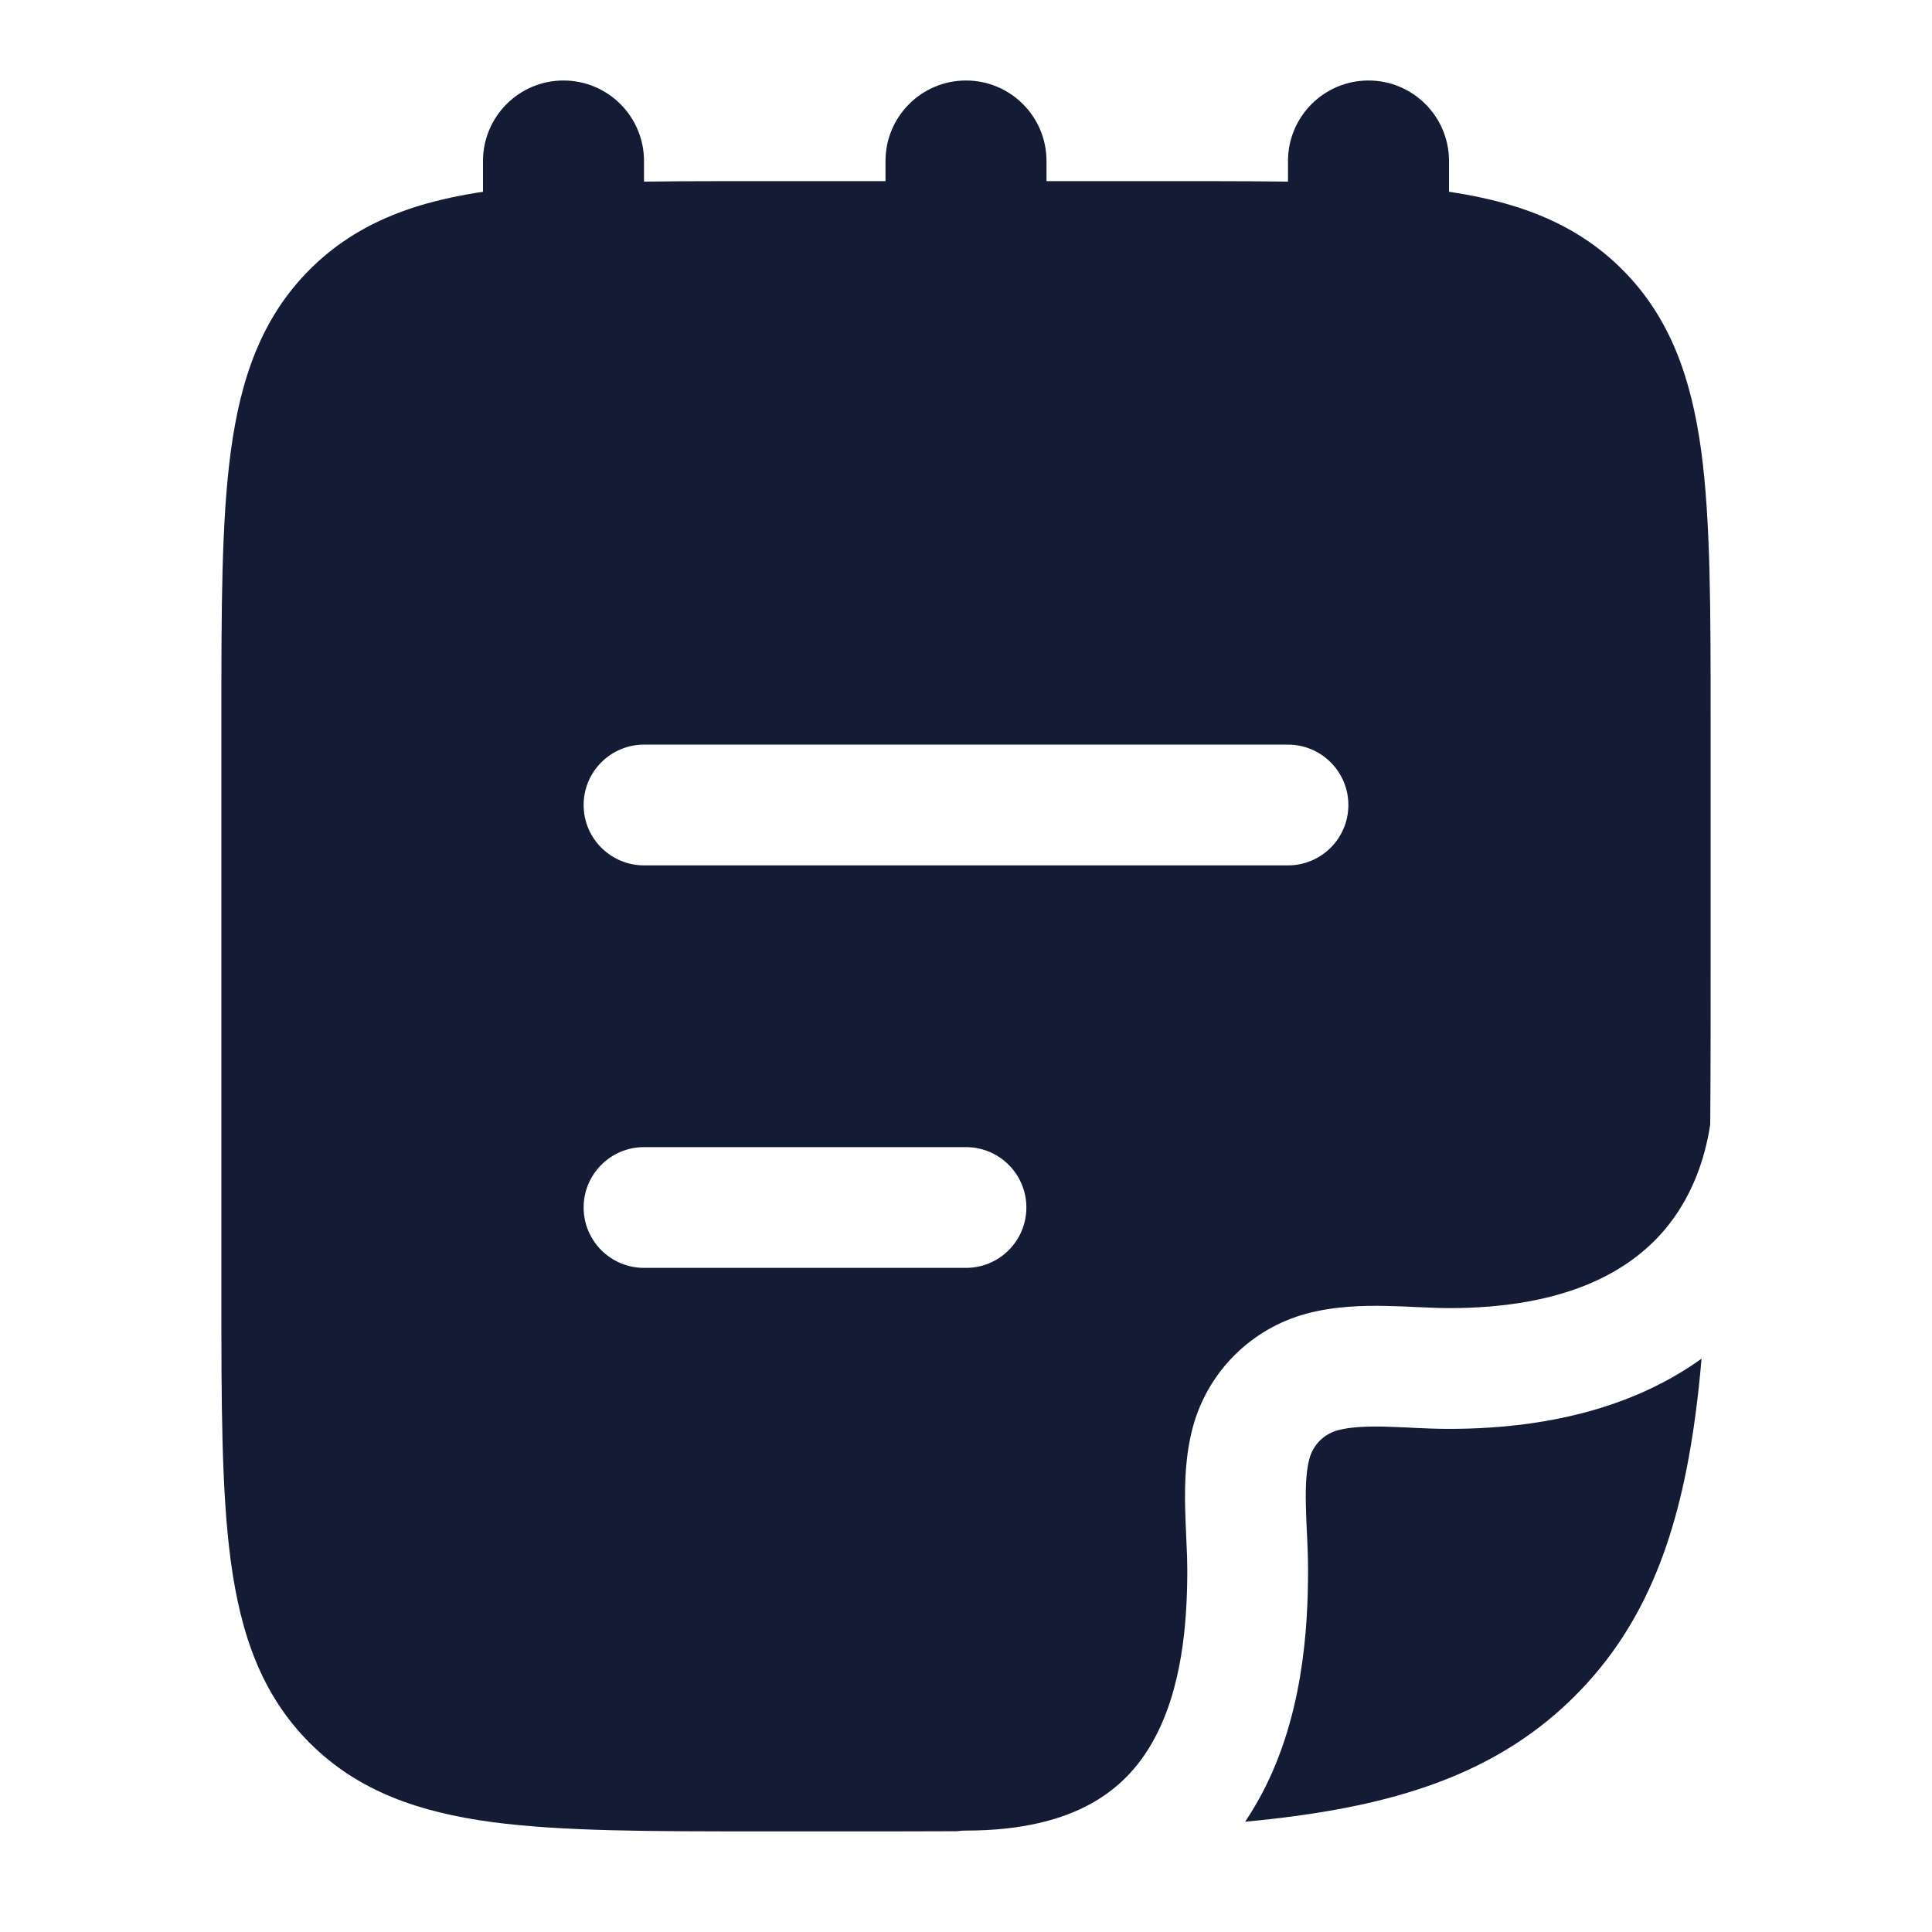 <svg width="24" height="24" viewBox="0 0 24 24" fill="none" xmlns="http://www.w3.org/2000/svg">
<path fill-rule="evenodd" clip-rule="evenodd" d="M7 1C7.552 1 8 1.448 8 2V4C8 4.552 7.552 5 7 5C6.448 5 6 4.552 6 4V2C6 1.448 6.448 1 7 1ZM12 1C12.552 1 13 1.448 13 2V4C13 4.552 12.552 5 12 5C11.448 5 11 4.552 11 4V2C11 1.448 11.448 1 12 1ZM17 1C17.552 1 18 1.448 18 2V4C18 4.552 17.552 5 17 5C16.448 5 16 4.552 16 4V2C16 1.448 16.448 1 17 1Z" fill="#141B34"/>
<path fill-rule="evenodd" clip-rule="evenodd" d="M14.555 2.25H14.555H14.555C15.922 2.25 17.025 2.25 17.892 2.367C18.792 2.488 19.55 2.746 20.152 3.348C20.754 3.95 21.012 4.708 21.134 5.608C21.25 6.475 21.25 7.578 21.25 8.945V12.057V12.057C21.25 12.737 21.25 13.373 21.245 13.969C21.177 14.42 21.005 14.893 20.674 15.282C20.246 15.784 19.466 16.25 17.999 16.25C17.894 16.25 17.779 16.245 17.646 16.239L17.597 16.237C17.481 16.231 17.352 16.225 17.223 16.223C16.933 16.217 16.579 16.225 16.232 16.318C15.541 16.503 15.002 17.042 14.817 17.732C14.724 18.08 14.716 18.434 14.722 18.724C14.725 18.852 14.731 18.981 14.736 19.097L14.736 19.097L14.736 19.097L14.738 19.146C14.745 19.28 14.749 19.395 14.749 19.5C14.749 20.171 14.682 20.998 14.316 21.642C14.142 21.95 13.9 22.213 13.554 22.405C13.206 22.598 12.711 22.74 12 22.74C11.962 22.74 11.924 22.743 11.887 22.748C11.465 22.75 11.024 22.75 10.562 22.75H10.557H9.445C8.078 22.75 6.975 22.75 6.108 22.634C5.208 22.512 4.45 22.254 3.848 21.652C3.246 21.05 2.988 20.292 2.867 19.392C2.75 18.525 2.75 17.422 2.75 16.055V16.055V16.055V16.055V8.945V8.945V8.945V8.945C2.75 7.578 2.75 6.475 2.867 5.608C2.988 4.708 3.246 3.95 3.848 3.348C4.45 2.746 5.208 2.488 6.108 2.367C6.975 2.25 8.078 2.25 9.445 2.25H9.445H9.445H9.445H14.555H14.555ZM17.999 17.75C19.352 17.75 20.383 17.42 21.137 16.878C21.116 17.125 21.091 17.36 21.06 17.586C20.866 19.031 20.461 20.171 19.566 21.066C18.671 21.961 17.531 22.366 16.086 22.56C15.888 22.587 15.682 22.61 15.468 22.63C15.522 22.549 15.573 22.466 15.62 22.383C16.192 21.378 16.249 20.21 16.249 19.5C16.249 19.356 16.243 19.21 16.237 19.077L16.234 19.026C16.229 18.908 16.224 18.8 16.222 18.692C16.216 18.442 16.229 18.259 16.266 18.121C16.312 17.948 16.447 17.813 16.62 17.767C16.758 17.73 16.941 17.717 17.192 17.722C17.299 17.725 17.407 17.73 17.525 17.735L17.525 17.735L17.576 17.738C17.709 17.744 17.855 17.75 17.999 17.75ZM8 9.25C7.586 9.25 7.25 9.586 7.25 10C7.25 10.414 7.586 10.75 8 10.75H16C16.414 10.75 16.75 10.414 16.75 10C16.75 9.586 16.414 9.25 16 9.25H8ZM8 14.25C7.586 14.25 7.25 14.586 7.25 15C7.25 15.414 7.586 15.75 8 15.75H12C12.414 15.75 12.75 15.414 12.75 15C12.75 14.586 12.414 14.25 12 14.25H8Z" fill="#141B34"/>
</svg>

